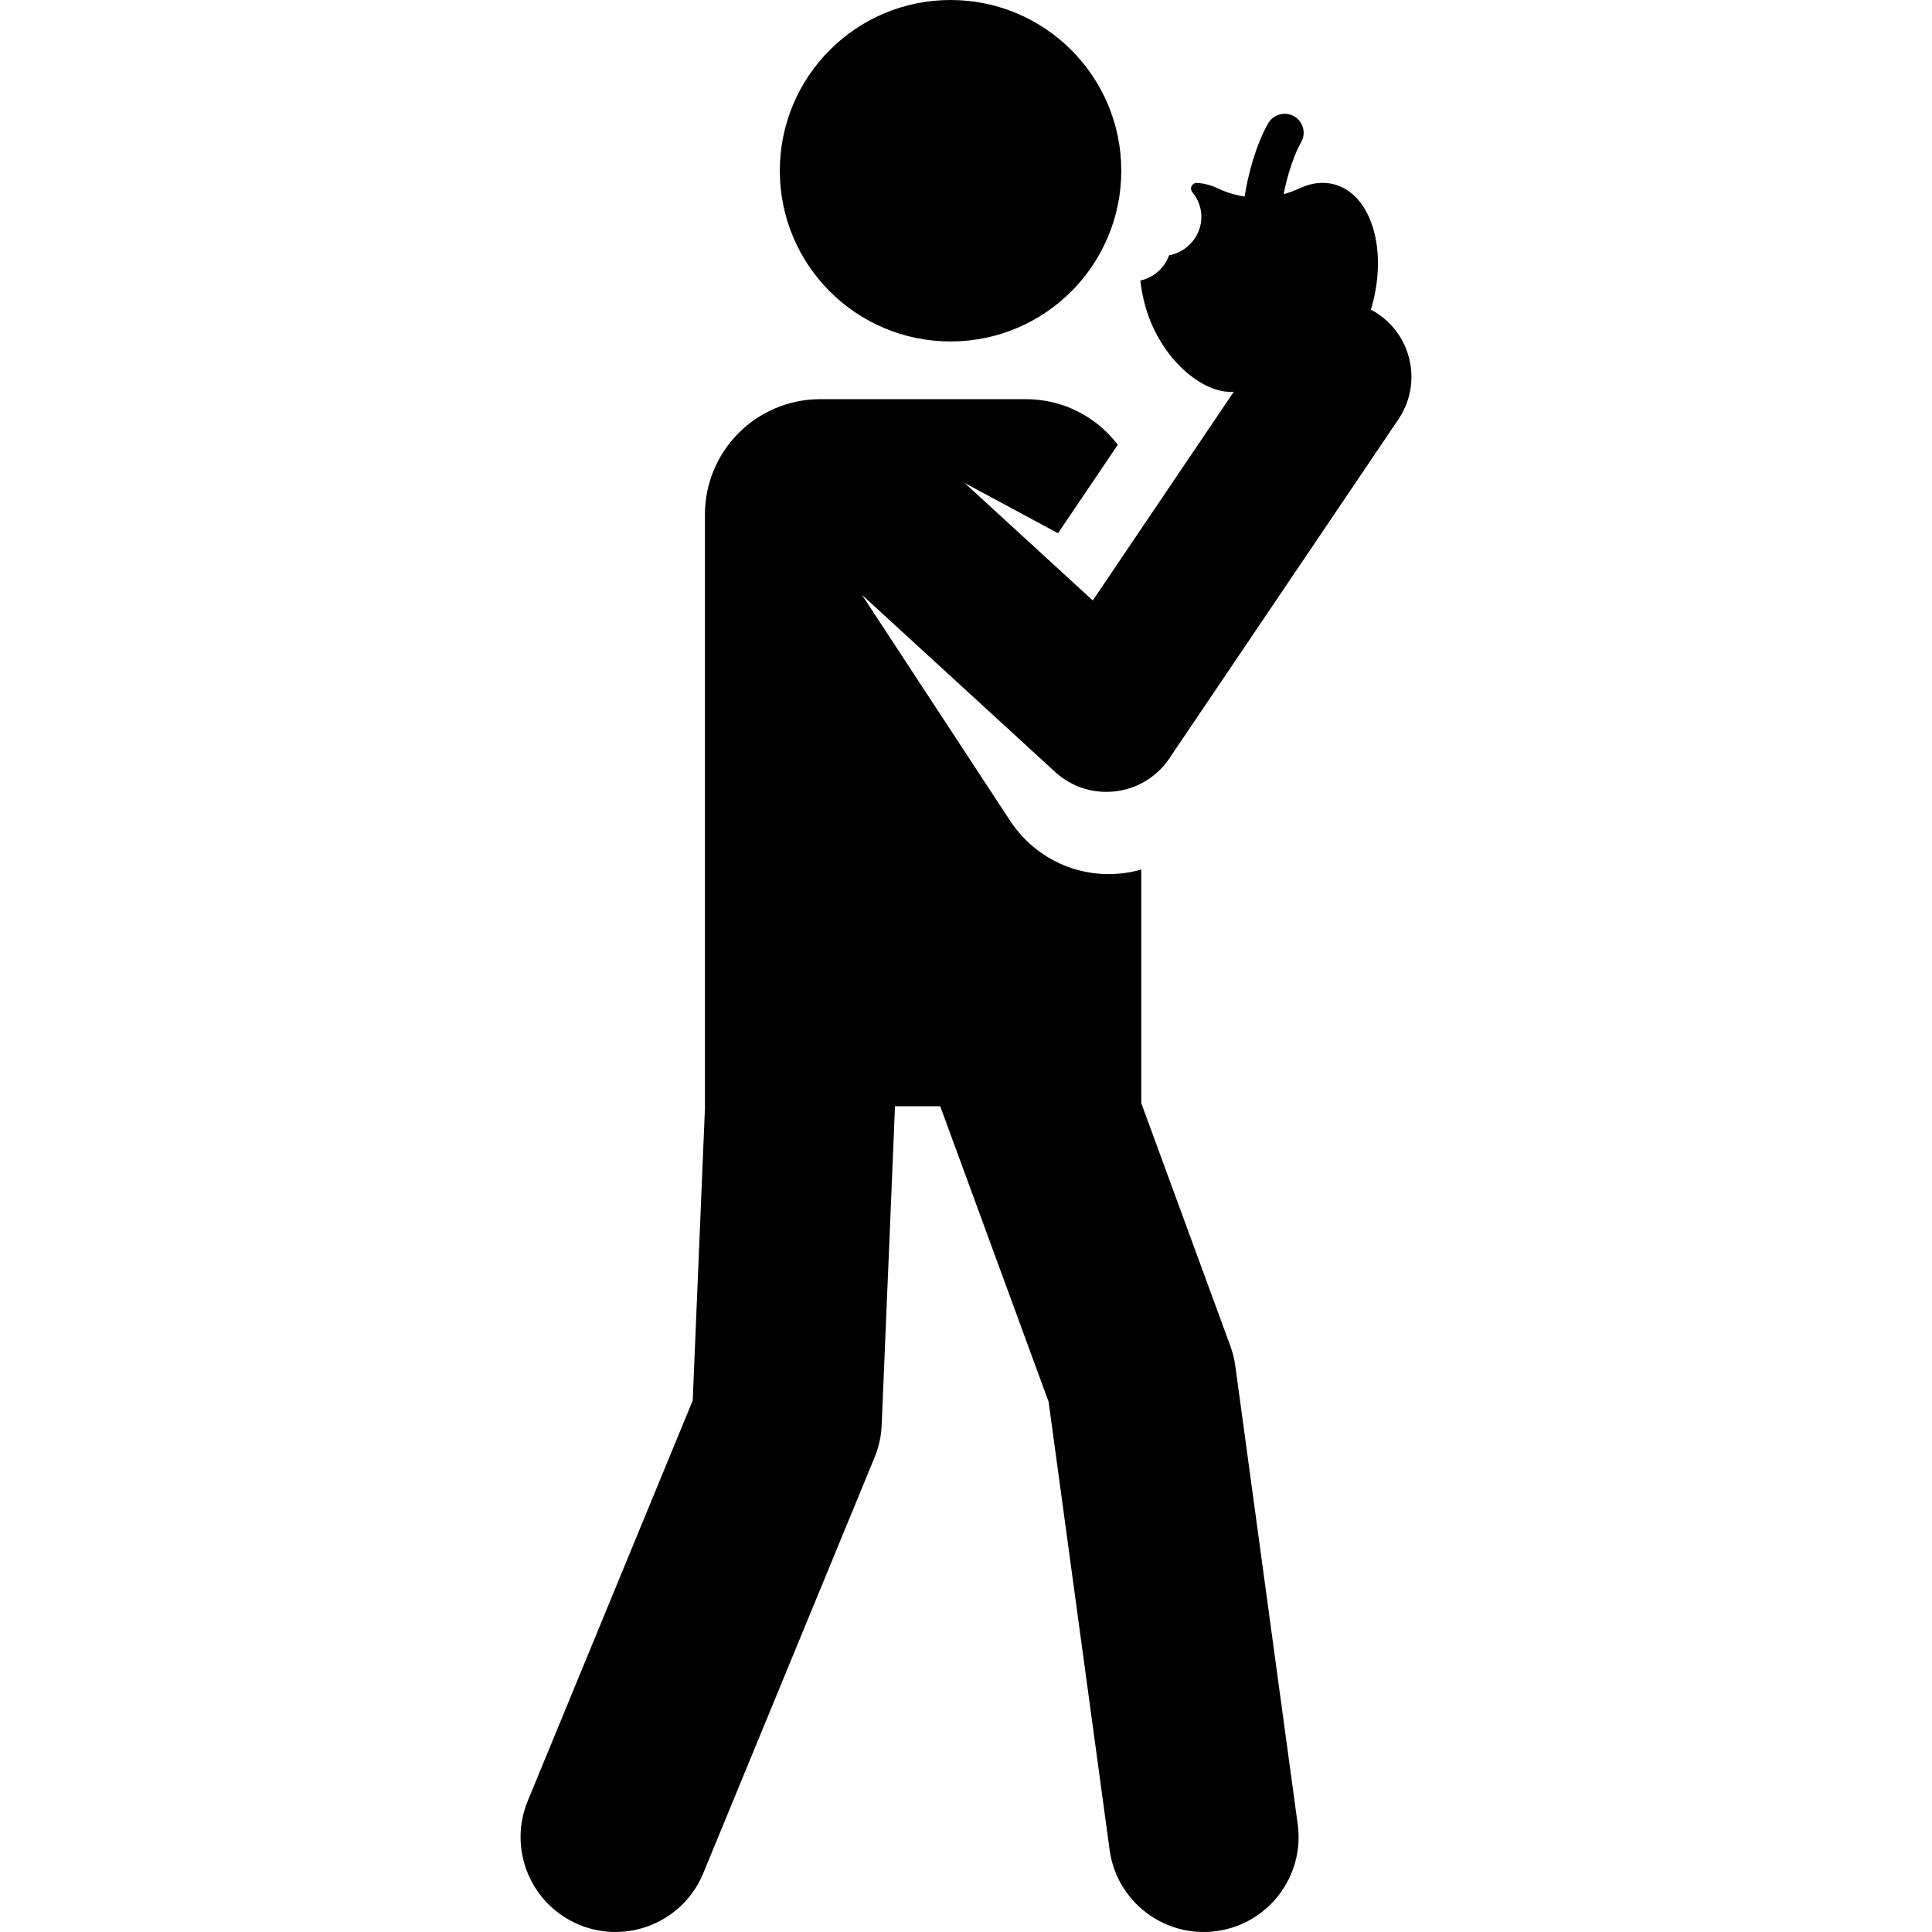 <?xml version="1.0" encoding="iso-8859-1"?>
<!-- Generator: Adobe Illustrator 19.0.0, SVG Export Plug-In . SVG Version: 6.00 Build 0)  -->
<svg xmlns="http://www.w3.org/2000/svg" xmlns:xlink="http://www.w3.org/1999/xlink" version="1.1" id="Capa_1" x="0px" y="0px" viewBox="0 0 512.004 512.004" style="enable-background:new 0 0 512.004 512.004;" xml:space="preserve">
<g>
	<g>
		<circle cx="251.907" cy="45.245" r="45.245"/>
	</g>
</g>
<g>
	<g>
		<path d="M309.88,201.001l60.717-89.877c6.221-9.208,3.798-21.716-5.411-27.937c-0.618-0.418-1.252-0.789-1.896-1.129    c0.099-0.321,0.199-0.641,0.29-0.967c4.209-15.087-0.205-29.502-9.861-32.196c-3.07-0.856-6.299-0.425-9.413,1.047    c-1.336,0.632-2.715,1.135-4.121,1.519c1.711-8.771,4.467-13.495,4.556-13.645c1.448-2.357,0.72-5.444-1.632-6.905    c-2.361-1.467-5.463-0.74-6.928,1.619c-0.264,0.424-4.358,7.186-6.34,19.545c-2.419-0.358-4.797-1.063-7.052-2.131    c-1.838-0.87-3.718-1.373-5.58-1.464c-0.595-0.029-1.15,0.297-1.416,0.83c-0.266,0.533-0.19,1.172,0.191,1.63    c1.493,1.792,2.401,4.081,2.401,6.552c0,5.028-3.75,9.303-8.562,10.164c-1.204,3.348-4.102,5.944-7.626,6.694    c0.254,2.207,0.68,4.465,1.315,6.743c3.934,14.097,15.356,23.414,23.452,22.73L289.6,159.134l-33.973-31.147l24.764,13.327    l15.835-23.441c-5.583-7.342-14.406-12.085-24.341-12.085h-54.505c-16.88,0-30.564,13.684-30.564,30.564v156.816h0.027    l-3.264,77.983L139.86,477.263c-5.291,12.845,0.831,27.546,13.675,32.838c12.848,5.293,27.548-0.835,32.837-13.675l45.408-110.212    c1.118-2.712,1.753-5.599,1.874-8.53c3.75-89.604,3.509-83.511,3.51-84.517h12.005l28.726,78.319l16.166,118.754    c1.874,13.77,14.558,23.404,28.316,21.529c13.764-1.873,23.404-14.551,21.529-28.315l-16.534-121.463    c-0.245-1.798-0.684-3.565-1.309-5.268l-23.614-64.383v-61.905c-12.922,3.703-26.975-1.17-34.738-12.889l-39.28-59.9    l51.179,46.922C288.631,212.841,302.972,211.23,309.88,201.001z"/>
	</g>
</g>
<g>
</g>
<g>
</g>
<g>
</g>
<g>
</g>
<g>
</g>
<g>
</g>
<g>
</g>
<g>
</g>
<g>
</g>
<g>
</g>
<g>
</g>
<g>
</g>
<g>
</g>
<g>
</g>
<g>
</g>
</svg>
